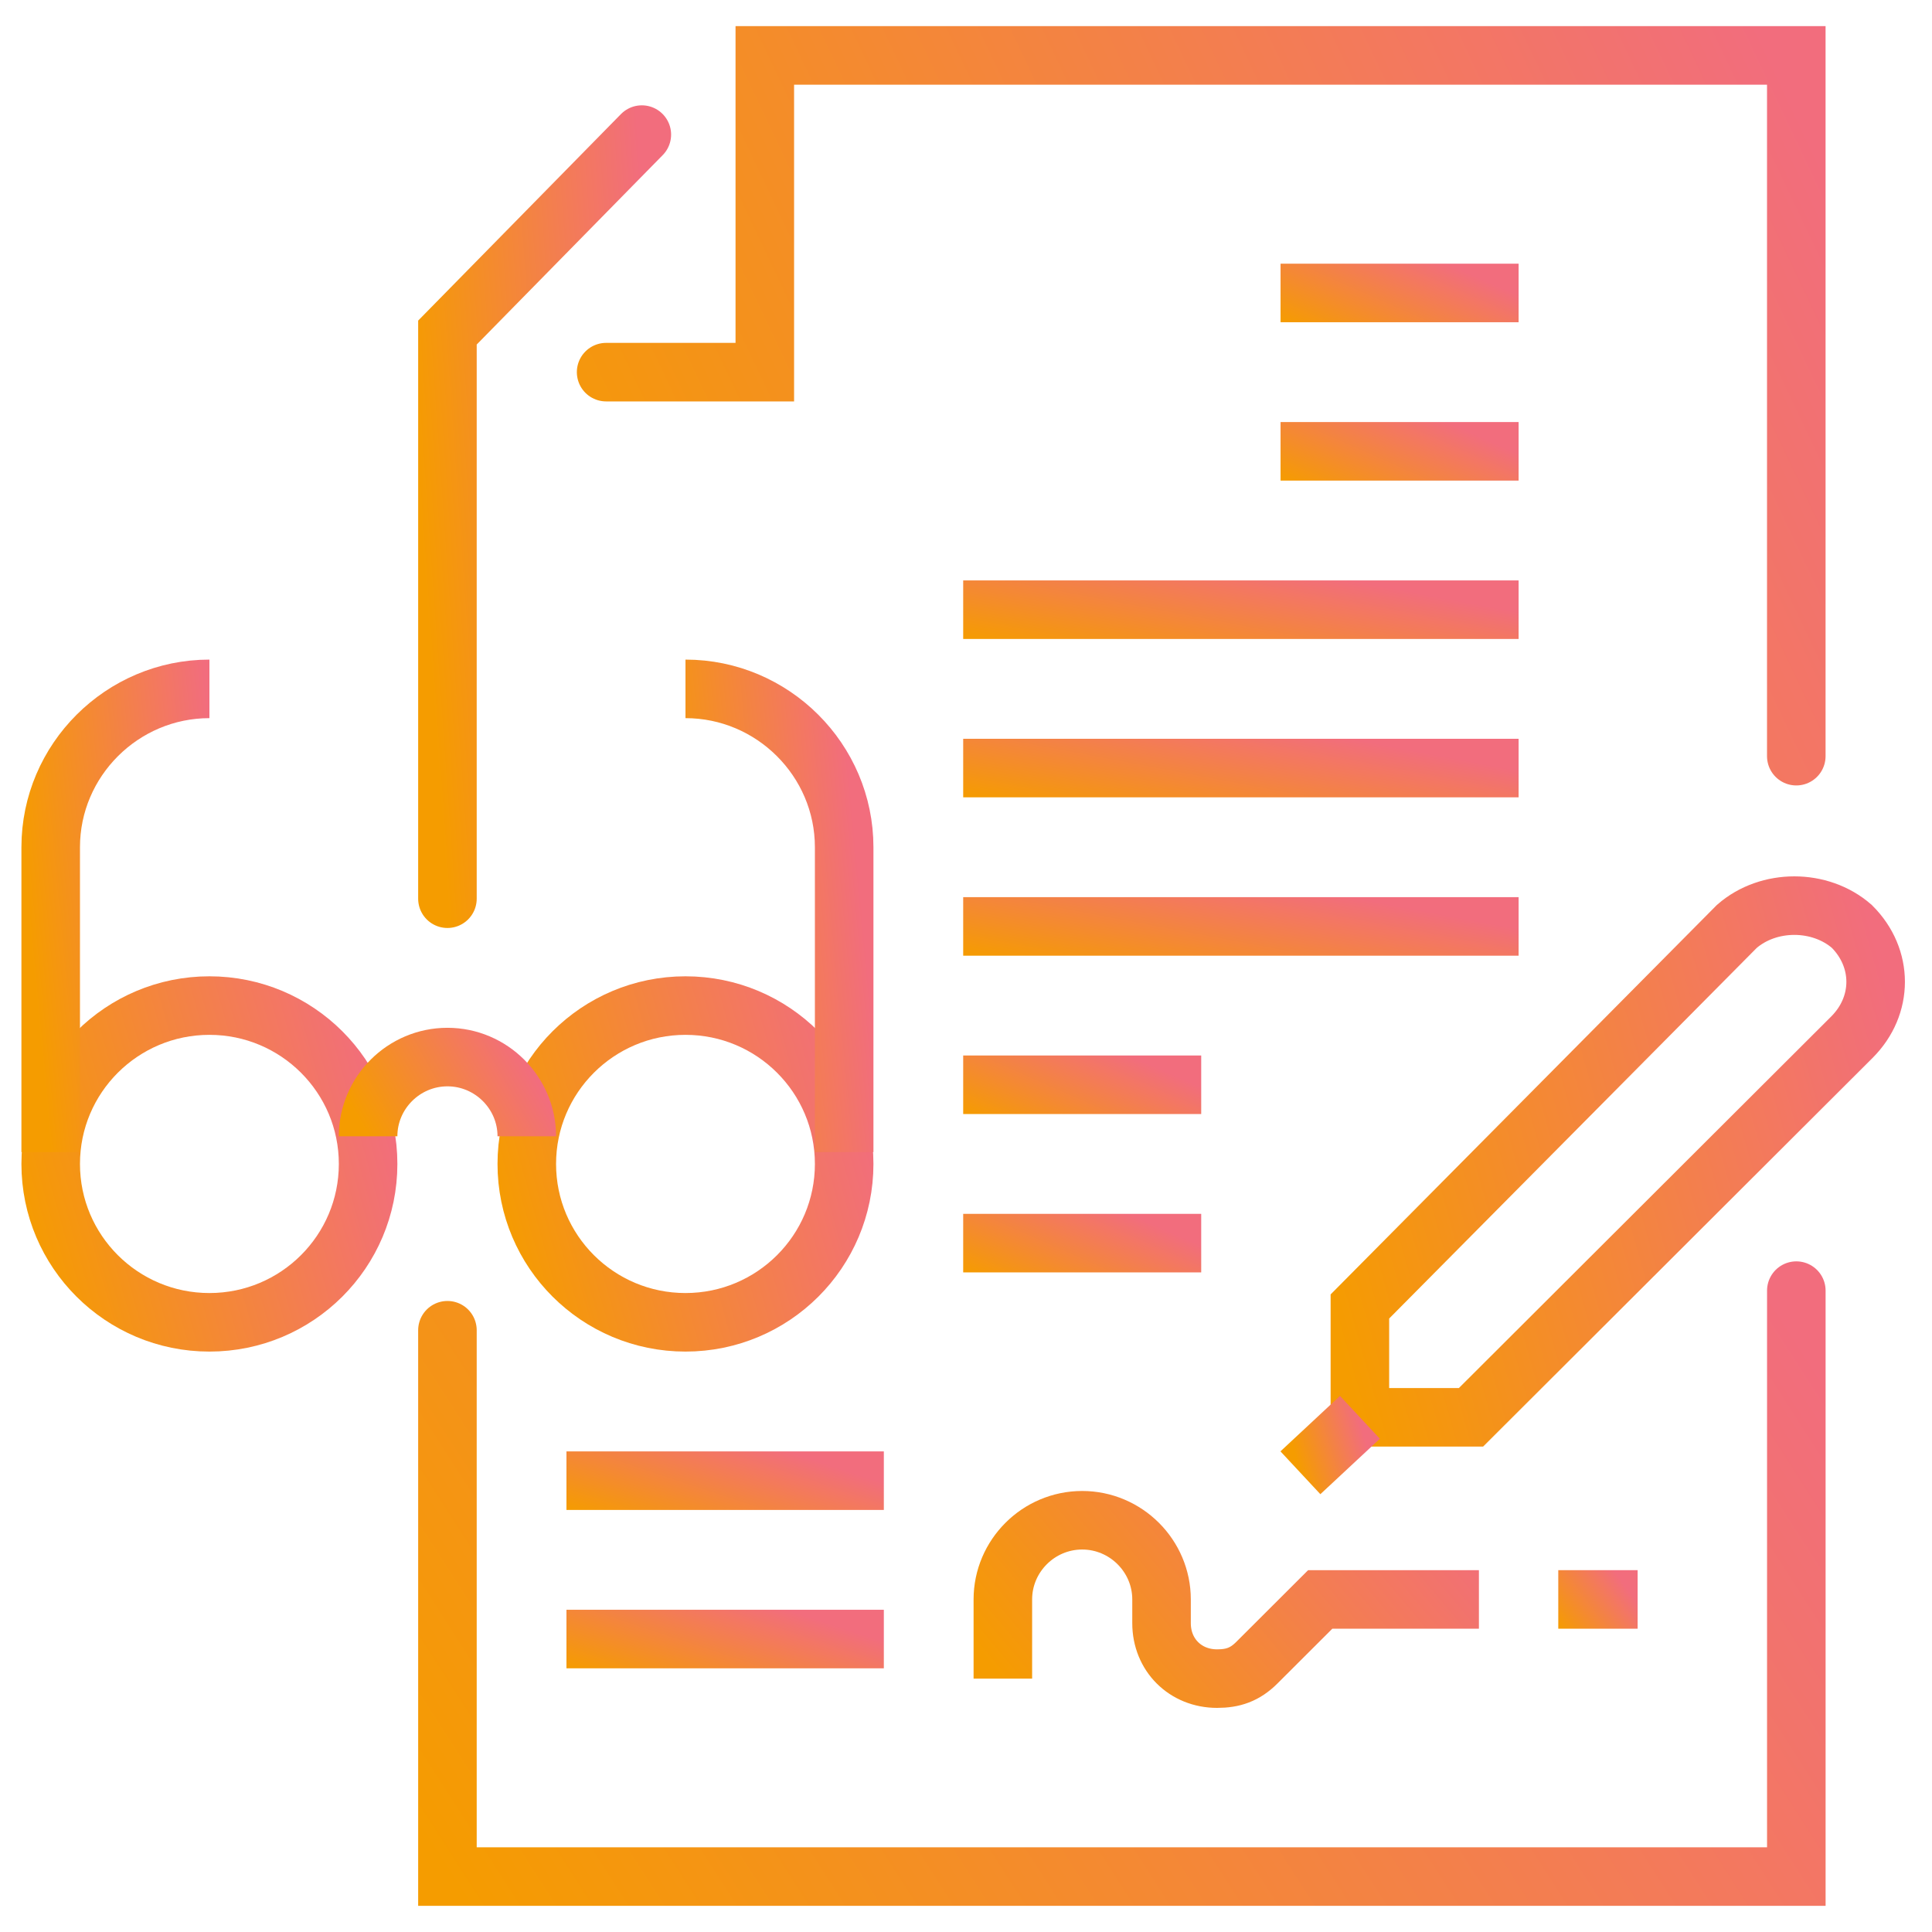 <svg width="66" height="66" viewBox="0 0 66 66" fill="none" xmlns="http://www.w3.org/2000/svg">
<g clip-path="url(#clip0)">
<path d="M15.285 30.701V11.361L21.926 4.598" stroke="url(#paint0_linear)" stroke-width="2" stroke-miterlimit="10" stroke-linecap="round"/>
<path d="M61.365 44.09V64.106H15.285V45.443" stroke="url(#paint1_linear)" stroke-width="2" stroke-miterlimit="10" stroke-linecap="round"/>
<path d="M20.706 12.713H26.127V1.893H39.544H61.364V25.832" stroke="url(#paint2_linear)" stroke-width="2" stroke-miterlimit="10" stroke-linecap="round"/>
<path d="M7.154 45.172C10.148 45.172 12.575 42.75 12.575 39.762C12.575 36.775 10.148 34.352 7.154 34.352C4.16 34.352 1.732 36.775 1.732 39.762C1.732 42.75 4.16 45.172 7.154 45.172Z" stroke="url(#paint3_linear)" stroke-width="2" stroke-miterlimit="10"/>
<path d="M23.417 45.172C26.411 45.172 28.838 42.75 28.838 39.762C28.838 36.775 26.411 34.352 23.417 34.352C20.423 34.352 17.996 36.775 17.996 39.762C17.996 42.75 20.423 45.172 23.417 45.172Z" stroke="url(#paint4_linear)" stroke-width="2" stroke-miterlimit="10"/>
<path d="M12.575 38.816C12.575 37.328 13.794 36.111 15.285 36.111C16.776 36.111 17.996 37.328 17.996 38.816" stroke="url(#paint5_linear)" stroke-width="2" stroke-miterlimit="10"/>
<path d="M1.732 39.357V28.943C1.732 25.967 4.172 23.533 7.154 23.533" stroke="url(#paint6_linear)" stroke-width="2" stroke-miterlimit="10"/>
<path d="M28.838 39.357V28.943C28.838 25.967 26.399 23.533 23.417 23.533" stroke="url(#paint7_linear)" stroke-width="2" stroke-miterlimit="10"/>
<path d="M30.193 50.582H19.351" stroke="url(#paint8_linear)" stroke-width="2" stroke-miterlimit="10"/>
<path d="M30.193 55.992H19.351" stroke="url(#paint9_linear)" stroke-width="2" stroke-miterlimit="10"/>
<path d="M34.259 57.344V54.639C34.259 53.152 35.478 51.934 36.969 51.934C38.46 51.934 39.68 53.152 39.68 54.639V55.451C39.68 56.533 40.493 57.344 41.577 57.344C42.119 57.344 42.526 57.209 42.933 56.803L45.101 54.639H50.522" stroke="url(#paint10_linear)" stroke-width="2" stroke-miterlimit="10"/>
<path d="M53.233 54.639H55.944" stroke="url(#paint11_linear)" stroke-width="2" stroke-miterlimit="10"/>
<path d="M59.332 31.648L46.456 44.631V48.418H50.251L63.262 35.434C64.346 34.352 64.346 32.73 63.262 31.648C62.178 30.701 60.416 30.701 59.332 31.648Z" stroke="url(#paint12_linear)" stroke-width="2" stroke-miterlimit="10"/>
<path d="M46.457 48.418L44.424 50.312" stroke="url(#paint13_linear)" stroke-width="2" stroke-miterlimit="10"/>
<path d="M32.904 20.828H51.878" stroke="url(#paint14_linear)" stroke-width="2" stroke-miterlimit="10"/>
<path d="M32.904 26.238H51.878" stroke="url(#paint15_linear)" stroke-width="2" stroke-miterlimit="10"/>
<path d="M32.904 31.648H51.878" stroke="url(#paint16_linear)" stroke-width="2" stroke-miterlimit="10"/>
<path d="M32.904 37.057H41.035" stroke="url(#paint17_linear)" stroke-width="2" stroke-miterlimit="10"/>
<path d="M32.904 42.467H41.035" stroke="url(#paint18_linear)" stroke-width="2" stroke-miterlimit="10"/>
<path d="M43.746 10.008H51.878" stroke="url(#paint19_linear)" stroke-width="2" stroke-miterlimit="10"/>
<path d="M43.746 15.418H51.878" stroke="url(#paint20_linear)" stroke-width="2" stroke-miterlimit="10"/>
</g>
<defs>
<linearGradient id="paint0_linear" x1="21.835" y1="5.232" x2="13.52" y2="5.822" gradientUnits="userSpaceOnUse">
<stop stop-color="#F26D7D"/>
<stop offset="1" stop-color="#F59C00"/>
</linearGradient>
<linearGradient id="paint1_linear" x1="60.731" y1="44.576" x2="19.67" y2="70.937" gradientUnits="userSpaceOnUse">
<stop stop-color="#F26D7D"/>
<stop offset="1" stop-color="#F59C00"/>
</linearGradient>
<linearGradient id="paint2_linear" x1="60.806" y1="2.475" x2="19.018" y2="22.268" gradientUnits="userSpaceOnUse">
<stop stop-color="#F26D7D"/>
<stop offset="1" stop-color="#F59C00"/>
</linearGradient>
<linearGradient id="paint3_linear" x1="12.426" y1="34.615" x2="-0.23" y2="38.152" gradientUnits="userSpaceOnUse">
<stop stop-color="#F26D7D"/>
<stop offset="1" stop-color="#F59C00"/>
</linearGradient>
<linearGradient id="paint4_linear" x1="28.689" y1="34.615" x2="16.034" y2="38.152" gradientUnits="userSpaceOnUse">
<stop stop-color="#F26D7D"/>
<stop offset="1" stop-color="#F59C00"/>
</linearGradient>
<linearGradient id="paint5_linear" x1="17.921" y1="36.176" x2="12.723" y2="39.082" gradientUnits="userSpaceOnUse">
<stop stop-color="#F26D7D"/>
<stop offset="1" stop-color="#F59C00"/>
</linearGradient>
<linearGradient id="paint6_linear" x1="7.079" y1="23.917" x2="0.319" y2="24.563" gradientUnits="userSpaceOnUse">
<stop stop-color="#F26D7D"/>
<stop offset="1" stop-color="#F59C00"/>
</linearGradient>
<linearGradient id="paint7_linear" x1="28.764" y1="23.917" x2="22.004" y2="24.563" gradientUnits="userSpaceOnUse">
<stop stop-color="#F26D7D"/>
<stop offset="1" stop-color="#F59C00"/>
</linearGradient>
<linearGradient id="paint8_linear" x1="30.044" y1="50.606" x2="28.699" y2="54.674" gradientUnits="userSpaceOnUse">
<stop stop-color="#F26D7D"/>
<stop offset="1" stop-color="#F59C00"/>
</linearGradient>
<linearGradient id="paint9_linear" x1="30.044" y1="56.016" x2="28.699" y2="60.084" gradientUnits="userSpaceOnUse">
<stop stop-color="#F26D7D"/>
<stop offset="1" stop-color="#F59C00"/>
</linearGradient>
<linearGradient id="paint10_linear" x1="50.299" y1="52.066" x2="38.281" y2="62.141" gradientUnits="userSpaceOnUse">
<stop stop-color="#F26D7D"/>
<stop offset="1" stop-color="#F59C00"/>
</linearGradient>
<linearGradient id="paint11_linear" x1="55.906" y1="54.664" x2="53.736" y2="56.304" gradientUnits="userSpaceOnUse">
<stop stop-color="#F26D7D"/>
<stop offset="1" stop-color="#F59C00"/>
</linearGradient>
<linearGradient id="paint12_linear" x1="63.833" y1="31.362" x2="43.286" y2="37.137" gradientUnits="userSpaceOnUse">
<stop stop-color="#F26D7D"/>
<stop offset="1" stop-color="#F59C00"/>
</linearGradient>
<linearGradient id="paint13_linear" x1="46.429" y1="48.464" x2="44.081" y2="49.167" gradientUnits="userSpaceOnUse">
<stop stop-color="#F26D7D"/>
<stop offset="1" stop-color="#F59C00"/>
</linearGradient>
<linearGradient id="paint14_linear" x1="51.617" y1="20.852" x2="50.794" y2="25.209" gradientUnits="userSpaceOnUse">
<stop stop-color="#F26D7D"/>
<stop offset="1" stop-color="#F59C00"/>
</linearGradient>
<linearGradient id="paint15_linear" x1="51.617" y1="26.262" x2="50.794" y2="30.619" gradientUnits="userSpaceOnUse">
<stop stop-color="#F26D7D"/>
<stop offset="1" stop-color="#F59C00"/>
</linearGradient>
<linearGradient id="paint16_linear" x1="51.617" y1="31.672" x2="50.794" y2="36.029" gradientUnits="userSpaceOnUse">
<stop stop-color="#F26D7D"/>
<stop offset="1" stop-color="#F59C00"/>
</linearGradient>
<linearGradient id="paint17_linear" x1="40.924" y1="37.082" x2="39.258" y2="40.859" gradientUnits="userSpaceOnUse">
<stop stop-color="#F26D7D"/>
<stop offset="1" stop-color="#F59C00"/>
</linearGradient>
<linearGradient id="paint18_linear" x1="40.924" y1="42.492" x2="39.258" y2="46.269" gradientUnits="userSpaceOnUse">
<stop stop-color="#F26D7D"/>
<stop offset="1" stop-color="#F59C00"/>
</linearGradient>
<linearGradient id="paint19_linear" x1="51.766" y1="10.033" x2="50.1" y2="13.81" gradientUnits="userSpaceOnUse">
<stop stop-color="#F26D7D"/>
<stop offset="1" stop-color="#F59C00"/>
</linearGradient>
<linearGradient id="paint20_linear" x1="51.766" y1="15.442" x2="50.1" y2="19.22" gradientUnits="userSpaceOnUse">
<stop stop-color="#F26D7D"/>
<stop offset="1" stop-color="#F59C00"/>
</linearGradient>
<clipPath id="clip0">
<rect x="0.377" y="0.541" width="64.918" height="64.918" fill="white"/>
</clipPath>
</defs>
</svg>
